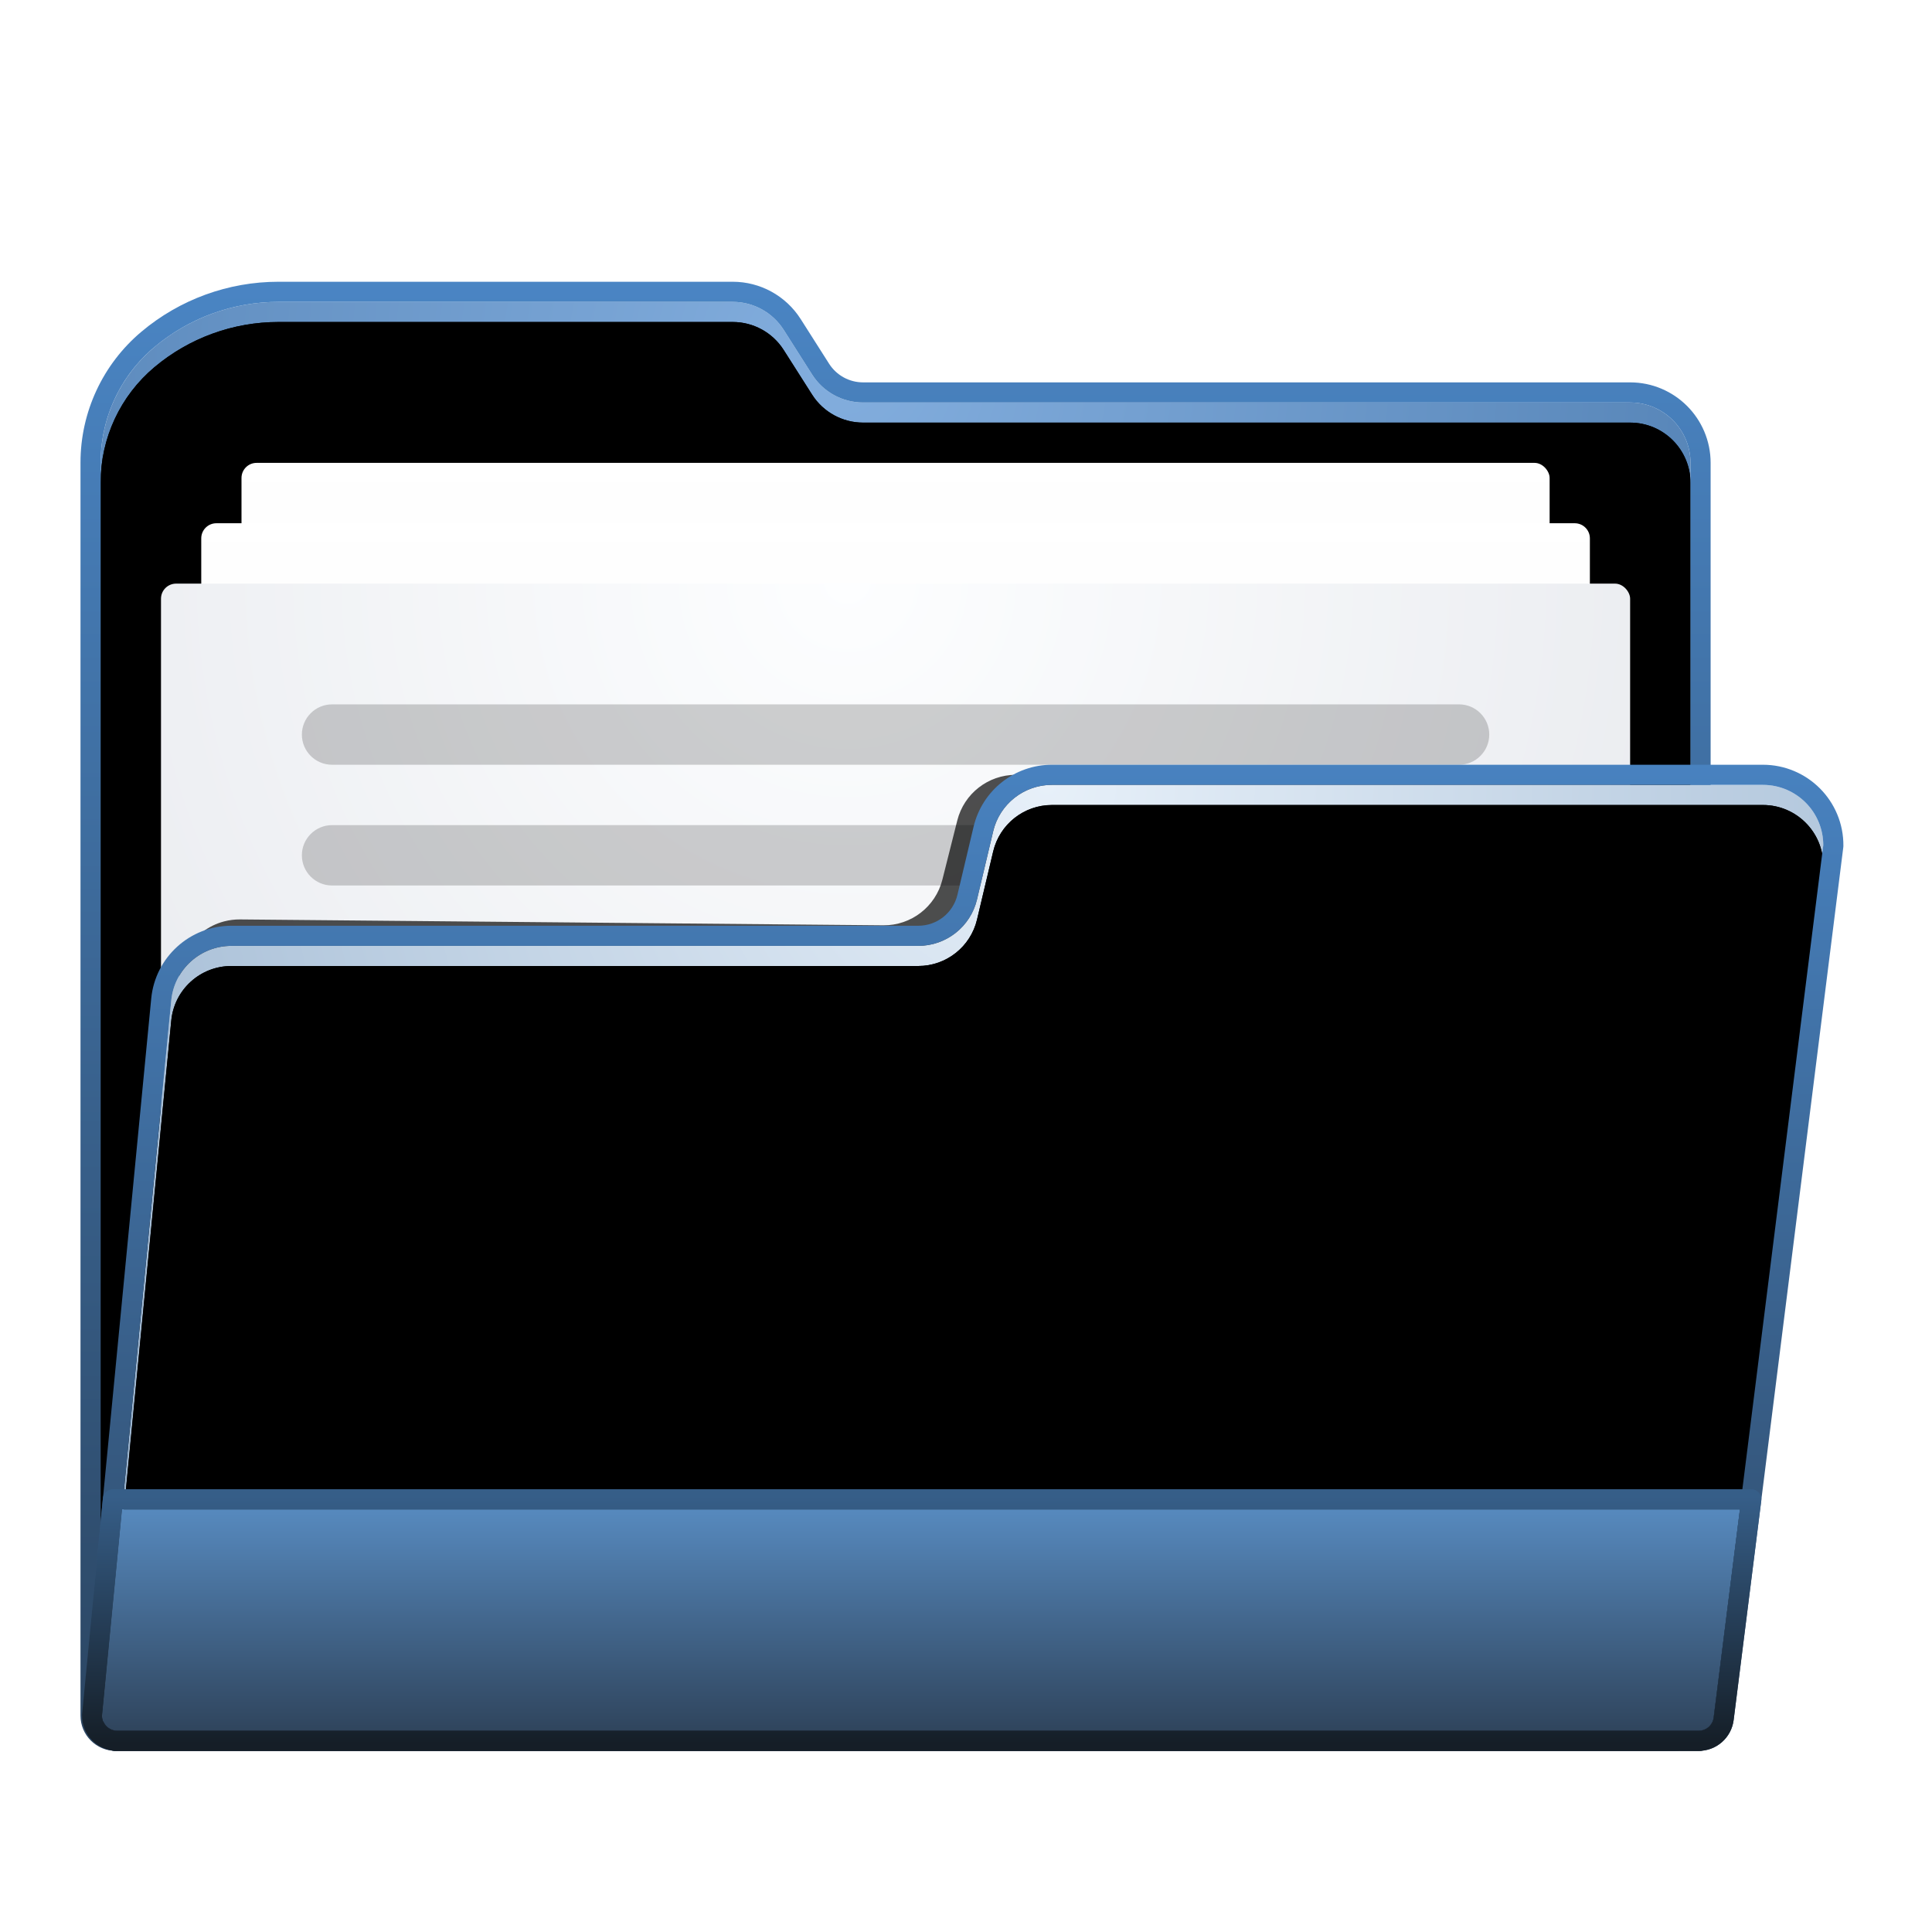 <svg xmlns="http://www.w3.org/2000/svg" xmlns:xlink="http://www.w3.org/1999/xlink" width="96" height="96" viewBox="0 0 96 96">
  <defs>
    <filter id="dde-file-manager-a" width="126.2%" height="135.8%" x="-12.8%" y="-17.7%" filterUnits="objectBoundingBox">
      <feOffset dy="2" in="SourceAlpha" result="shadowOffsetOuter1"/>
      <feGaussianBlur in="shadowOffsetOuter1" result="shadowBlurOuter1" stdDeviation="2"/>
      <feColorMatrix in="shadowBlurOuter1" result="shadowMatrixOuter1" values="0 0 0 0 0   0 0 0 0 0   0 0 0 0 0  0 0 0 0.2 0"/>
      <feMerge>
        <feMergeNode in="shadowMatrixOuter1"/>
        <feMergeNode in="SourceGraphic"/>
      </feMerge>
    </filter>
    <radialGradient id="dde-file-manager-b" cx="46.456%" cy="4.753%" r="113.549%" fx="46.456%" fy="4.753%" gradientTransform="matrix(0 1 -.899 0 .507 -.417)">
      <stop offset="0%" stop-color="#83AEDE"/>
      <stop offset="100%" stop-color="#316297"/>
    </radialGradient>
    <path id="dde-file-manager-c" d="M8,70.5 L8,8.233 C8,6.02 8.978,3.92 10.672,2.496 C12.398,1.045 14.581,0.25 16.835,0.25 L39.409,0.25 C40.435,0.25 41.389,0.774 41.94,1.639 L43.354,3.861 C43.905,4.726 44.86,5.25 45.885,5.25 L84,5.25 C85.657,5.25 87,6.593 87,8.25 L87,70.5 C87,70.914 86.664,71.25 86.25,71.25 L8.75,71.25 C8.336,71.25 8,70.914 8,70.5 Z"/>
    <filter id="dde-file-manager-d" width="101.3%" height="101.4%" x="-.6%" y="-.7%" filterUnits="objectBoundingBox">
      <feOffset dy="1" in="SourceAlpha" result="shadowOffsetInner1"/>
      <feComposite in="shadowOffsetInner1" in2="SourceAlpha" k2="-1" k3="1" operator="arithmetic" result="shadowInnerInner1"/>
      <feColorMatrix in="shadowInnerInner1" values="0 0 0 0 1   0 0 0 0 1   0 0 0 0 1  0 0 0 0.504 0"/>
    </filter>
    <linearGradient id="dde-file-manager-g" x1="54.878%" x2="54.878%" y1="-1.22%" y2="101.22%">
      <stop offset="0%" stop-color="#4A85C4"/>
      <stop offset="100%" stop-color="#2B4561"/>
    </linearGradient>
    <path id="dde-file-manager-f" d="M8,70.5 L8,8.233 C8,6.02 8.978,3.92 10.672,2.496 C12.398,1.045 14.581,0.25 16.835,0.25 L39.409,0.25 C40.435,0.25 41.389,0.774 41.94,1.639 L43.354,3.861 C43.905,4.726 44.86,5.25 45.885,5.25 L84,5.25 C85.657,5.25 87,6.593 87,8.25 L87,70.5 C87,70.914 86.664,71.25 86.25,71.25 L8.75,71.25 C8.336,71.25 8,70.914 8,70.5 Z"/>
    <filter id="dde-file-manager-e" width="103.8%" height="104.2%" x="-1.9%" y="-2.1%" filterUnits="objectBoundingBox">
      <feOffset dy="1" in="SourceAlpha" result="shadowOffsetInner1"/>
      <feComposite in="shadowOffsetInner1" in2="SourceAlpha" k2="-1" k3="1" operator="arithmetic" result="shadowInnerInner1"/>
      <feColorMatrix in="shadowInnerInner1" values="0 0 0 0 1   0 0 0 0 1   0 0 0 0 1  0 0 0 0.504 0"/>
    </filter>
    <linearGradient id="dde-file-manager-j" x1="50%" x2="50%" y1="101.163%" y2="-1.163%">
      <stop offset="0%" stop-color="#F0F0F0"/>
      <stop offset="100%" stop-color="#FFF"/>
    </linearGradient>
    <rect id="dde-file-manager-i" width="65" height="51" x="15" y="8.25" rx=".75"/>
    <filter id="dde-file-manager-h" width="115.4%" height="119.6%" x="-7.7%" y="-7.8%" filterUnits="objectBoundingBox">
      <feOffset dy="1" in="SourceAlpha" result="shadowOffsetOuter1"/>
      <feGaussianBlur in="shadowOffsetOuter1" result="shadowBlurOuter1" stdDeviation="1.5"/>
      <feColorMatrix in="shadowBlurOuter1" values="0 0 0 0 0   0 0 0 0 0.115   0 0 0 0 0.238  0 0 0 1 0"/>
    </filter>
    <linearGradient id="dde-file-manager-m" x1="50%" x2="50%" y1="101.163%" y2="-1.163%">
      <stop offset="0%" stop-color="#F0F0F0"/>
      <stop offset="100%" stop-color="#FFF"/>
    </linearGradient>
    <path id="dde-file-manager-l" d="M13.75,11.25 L81.25,11.25 C81.664,11.25 82,11.586 82,12 L82,61.5 C82,61.914 81.664,62.25 81.25,62.25 L13.75,62.25 C13.336,62.25 13,61.914 13,61.5 L13,12 C13,11.586 13.336,11.25 13.75,11.25 Z"/>
    <filter id="dde-file-manager-k" width="114.5%" height="119.6%" x="-7.2%" y="-7.8%" filterUnits="objectBoundingBox">
      <feOffset dy="1" in="SourceAlpha" result="shadowOffsetOuter1"/>
      <feGaussianBlur in="shadowOffsetOuter1" result="shadowBlurOuter1" stdDeviation="1.5"/>
      <feColorMatrix in="shadowBlurOuter1" values="0 0 0 0 0.095   0 0 0 0 0.161   0 0 0 0 0.232  0 0 0 1 0"/>
    </filter>
    <radialGradient id="dde-file-manager-p" cx="46.716%" cy="0%" r="88.609%" fx="46.716%" fy="0%" gradientTransform="matrix(0 1 -.708 0 .467 -.467)">
      <stop offset="0%" stop-color="#FDFEFF"/>
      <stop offset="100%" stop-color="#E9EBEF"/>
    </radialGradient>
    <rect id="dde-file-manager-o" width="73" height="51" x="11" y="14.25" rx=".75"/>
    <filter id="dde-file-manager-n" width="113.7%" height="119.6%" x="-6.8%" y="-7.8%" filterUnits="objectBoundingBox">
      <feOffset dy="1" in="SourceAlpha" result="shadowOffsetOuter1"/>
      <feGaussianBlur in="shadowOffsetOuter1" result="shadowBlurOuter1" stdDeviation="1.5"/>
      <feColorMatrix in="shadowBlurOuter1" values="0 0 0 0 0.095   0 0 0 0 0.161   0 0 0 0 0.232  0 0 0 1 0"/>
    </filter>
    <path id="dde-file-manager-r" d="M8.102,59.812 L0.995,32.697 C0.575,31.094 1.534,29.454 3.136,29.034 C3.394,28.967 3.659,28.934 3.924,28.936 L35.889,29.228 C37.274,29.241 38.488,28.304 38.826,26.961 L39.567,24.018 C39.902,22.685 41.101,21.75 42.476,21.75 L72.133,21.75 C73.79,21.75 75.133,23.093 75.133,24.75 C75.133,24.903 75.122,25.056 75.098,25.207 L69.832,59.368 C69.776,59.732 69.464,60.002 69.095,60.004 L8.832,60.371 C8.49,60.374 8.189,60.143 8.102,59.812 Z"/>
    <filter id="dde-file-manager-q" width="140.5%" height="167.3%" x="-9.4%" y="-28.5%" filterUnits="objectBoundingBox">
      <feOffset dx="11" dy="2" in="SourceAlpha" result="shadowOffsetOuter1"/>
      <feGaussianBlur in="shadowOffsetOuter1" result="shadowBlurOuter1" stdDeviation="2.5"/>
      <feColorMatrix in="shadowBlurOuter1" values="0 0 0 0 0.084   0 0 0 0 0.096   0 0 0 0 0.109  0 0 0 1 0"/>
    </filter>
    <radialGradient id="dde-file-manager-s" cx="54.989%" cy="0%" r="132.118%" fx="54.989%" fy="0%" gradientTransform="matrix(-.083 .988 -.54 -.152 .595 -.543)">
      <stop offset="0%" stop-color="#E7F0F9"/>
      <stop offset="100%" stop-color="#96B1CD"/>
    </radialGradient>
    <path id="dde-file-manager-t" d="M8.08,70.428 L11.51,34.961 C11.658,33.423 12.951,32.25 14.496,32.25 L48.629,32.25 C50.019,32.25 51.227,31.295 51.548,29.943 L52.351,26.557 C52.672,25.205 53.88,24.25 55.27,24.25 L90.598,24.25 C92.254,24.25 93.598,25.593 93.598,27.25 C93.598,27.376 93.59,27.501 93.574,27.626 L88.152,70.594 C88.104,70.969 87.786,71.25 87.408,71.25 L8.826,71.25 C8.412,71.25 8.076,70.914 8.076,70.5 C8.076,70.476 8.077,70.452 8.08,70.428 Z"/>
    <filter id="dde-file-manager-u" width="100.6%" height="102.1%" x="-.5%" y="-1.1%" filterUnits="objectBoundingBox">
      <feOffset dy="1" in="SourceAlpha" result="shadowOffsetInner1"/>
      <feComposite in="shadowOffsetInner1" in2="SourceAlpha" k2="-1" k3="1" operator="arithmetic" result="shadowInnerInner1"/>
      <feColorMatrix in="shadowInnerInner1" values="0 0 0 0 1   0 0 0 0 1   0 0 0 0 1  0 0 0 0.649 0"/>
    </filter>
    <linearGradient id="dde-file-manager-x" x1="41.429%" x2="41.429%" y1="101.163%" y2="-1.163%">
      <stop offset="0%" stop-color="#2E4865"/>
      <stop offset="100%" stop-color="#4882C0"/>
    </linearGradient>
    <path id="dde-file-manager-w" d="M8.08,70.428 L11.51,34.961 C11.658,33.423 12.951,32.25 14.496,32.25 L48.629,32.25 C50.019,32.25 51.227,31.295 51.548,29.943 L52.351,26.557 C52.672,25.205 53.88,24.25 55.27,24.25 L90.598,24.25 C92.254,24.25 93.598,25.593 93.598,27.25 C93.598,27.376 93.59,27.501 93.574,27.626 L88.152,70.594 C88.104,70.969 87.786,71.25 87.408,71.25 L8.826,71.25 C8.412,71.25 8.076,70.914 8.076,70.5 C8.076,70.476 8.077,70.452 8.08,70.428 Z"/>
    <filter id="dde-file-manager-v" width="102.9%" height="106.4%" x="-1.7%" y="-3.2%" filterUnits="objectBoundingBox">
      <feOffset dy="1" in="SourceAlpha" result="shadowOffsetInner1"/>
      <feComposite in="shadowOffsetInner1" in2="SourceAlpha" k2="-1" k3="1" operator="arithmetic" result="shadowInnerInner1"/>
      <feColorMatrix in="shadowInnerInner1" values="0 0 0 0 1   0 0 0 0 1   0 0 0 0 1  0 0 0 0.649 0"/>
    </filter>
    <linearGradient id="dde-file-manager-y" x1="153.858%" x2="153.858%" y1="101.163%" y2="-1.163%">
      <stop offset="0%" stop-color="#2F445C"/>
      <stop offset="100%" stop-color="#578ABF"/>
    </linearGradient>
    <linearGradient id="dde-file-manager-z" x1="127.482%" x2="127.482%" y1="101.163%" y2="-1.163%">
      <stop offset="0%" stop-color="#151E27"/>
      <stop offset="100%" stop-color="#365E88"/>
    </linearGradient>
  </defs>
  <g fill="none" filter="url(#dde-file-manager-a)" transform="translate(-3 12.75)">
    <use fill="url(#dde-file-manager-b)" xlink:href="#dde-file-manager-c"/>
    <use fill="#000" filter="url(#dde-file-manager-d)" xlink:href="#dde-file-manager-c"/>
    <g stroke-linecap="round" stroke-linejoin="round">
      <use fill="#000" filter="url(#dde-file-manager-e)" xlink:href="#dde-file-manager-f"/>
      <path stroke="url(#dde-file-manager-g)" d="M39.409,-0.25 C40.606,-0.25 41.719,0.361 42.362,1.37 L42.362,1.37 L43.776,3.593 C44.235,4.313 45.03,4.75 45.885,4.75 L45.885,4.75 L84,4.75 C84.966,4.75 85.841,5.142 86.475,5.775 C87.108,6.409 87.5,7.284 87.5,8.25 L87.5,8.25 L87.5,70.5 C87.5,70.845 87.36,71.158 87.134,71.384 C86.908,71.61 86.595,71.75 86.25,71.75 L86.25,71.75 L8.75,71.75 C8.405,71.75 8.092,71.61 7.866,71.384 C7.64,71.158 7.5,70.845 7.5,70.5 L7.5,70.5 L7.5,8.233 C7.5,5.873 8.543,3.632 10.351,2.113 C12.167,0.587 14.463,-0.25 16.835,-0.25 L16.835,-0.25 Z"/>
    </g>
    <use fill="#000" filter="url(#dde-file-manager-h)" xlink:href="#dde-file-manager-i"/>
    <use fill="url(#dde-file-manager-j)" xlink:href="#dde-file-manager-i"/>
    <use fill="#000" filter="url(#dde-file-manager-k)" xlink:href="#dde-file-manager-l"/>
    <use fill="url(#dde-file-manager-m)" xlink:href="#dde-file-manager-l"/>
    <use fill="#000" filter="url(#dde-file-manager-n)" xlink:href="#dde-file-manager-o"/>
    <use fill="url(#dde-file-manager-p)" xlink:href="#dde-file-manager-o"/>
    <path fill="#000" d="M75.5,26.25 C76.328,26.25 77,26.922 77,27.75 C77,28.578 76.328,29.25 75.5,29.25 L19.5,29.25 C18.672,29.25 18,28.578 18,27.75 C18,26.922 18.672,26.25 19.5,26.25 L75.5,26.25 Z M75.5,20.25 C76.328,20.25 77,20.922 77,21.75 C77,22.578 76.328,23.25 75.5,23.25 L19.5,23.25 C18.672,23.25 18,22.578 18,21.75 C18,20.922 18.672,20.25 19.5,20.25 L75.5,20.25 Z" opacity=".187"/>
    <use fill="#000" filter="url(#dde-file-manager-q)" opacity=".688" xlink:href="#dde-file-manager-r"/>
    <use fill="url(#dde-file-manager-s)" xlink:href="#dde-file-manager-t"/>
    <use fill="#000" filter="url(#dde-file-manager-u)" xlink:href="#dde-file-manager-t"/>
    <g stroke-linejoin="round">
      <use fill="#000" filter="url(#dde-file-manager-v)" xlink:href="#dde-file-manager-w"/>
      <path stroke="url(#dde-file-manager-x)" d="M90.598,23.75 C91.564,23.75 92.439,24.142 93.073,24.775 C93.713,25.416 94.106,26.303 94.097,27.282 L94.097,27.282 L88.648,70.656 C88.608,70.969 88.456,71.242 88.234,71.438 C88.013,71.633 87.723,71.75 87.408,71.75 L87.408,71.75 L8.826,71.75 C8.481,71.75 8.168,71.61 7.942,71.384 C7.71,71.152 7.569,70.829 7.576,70.473 L7.576,70.473 L11.012,34.913 C11.099,34.016 11.519,33.225 12.143,32.659 C12.767,32.092 13.595,31.75 14.496,31.75 L14.496,31.75 L48.629,31.75 C49.208,31.75 49.749,31.551 50.179,31.211 C50.609,30.871 50.927,30.391 51.061,29.827 L51.061,29.827 L51.864,26.442 C52.052,25.653 52.497,24.98 53.099,24.504 C53.701,24.029 54.459,23.75 55.27,23.75 L55.27,23.75 Z"/>
    </g>
    <path fill="url(#dde-file-manager-y)" d="M89.456,60.25 L88.152,70.594 C88.104,70.969 87.786,71.25 87.408,71.25 L8.826,71.25 C8.412,71.25 8.076,70.914 8.076,70.5 C8.076,70.476 8.077,70.452 8.08,70.428 L9.063,60.25 L89.456,60.25 Z"/>
    <path stroke="url(#dde-file-manager-z)" stroke-linejoin="round" d="M90.023,59.75 L88.648,70.656 C88.608,70.969 88.456,71.242 88.234,71.438 C88.013,71.633 87.723,71.75 87.408,71.75 L87.408,71.75 L8.826,71.75 C8.481,71.75 8.168,71.61 7.942,71.384 C7.71,71.152 7.569,70.829 7.576,70.473 L7.576,70.473 L8.609,59.75 L90.023,59.75 Z"/>
  </g>
</svg>

